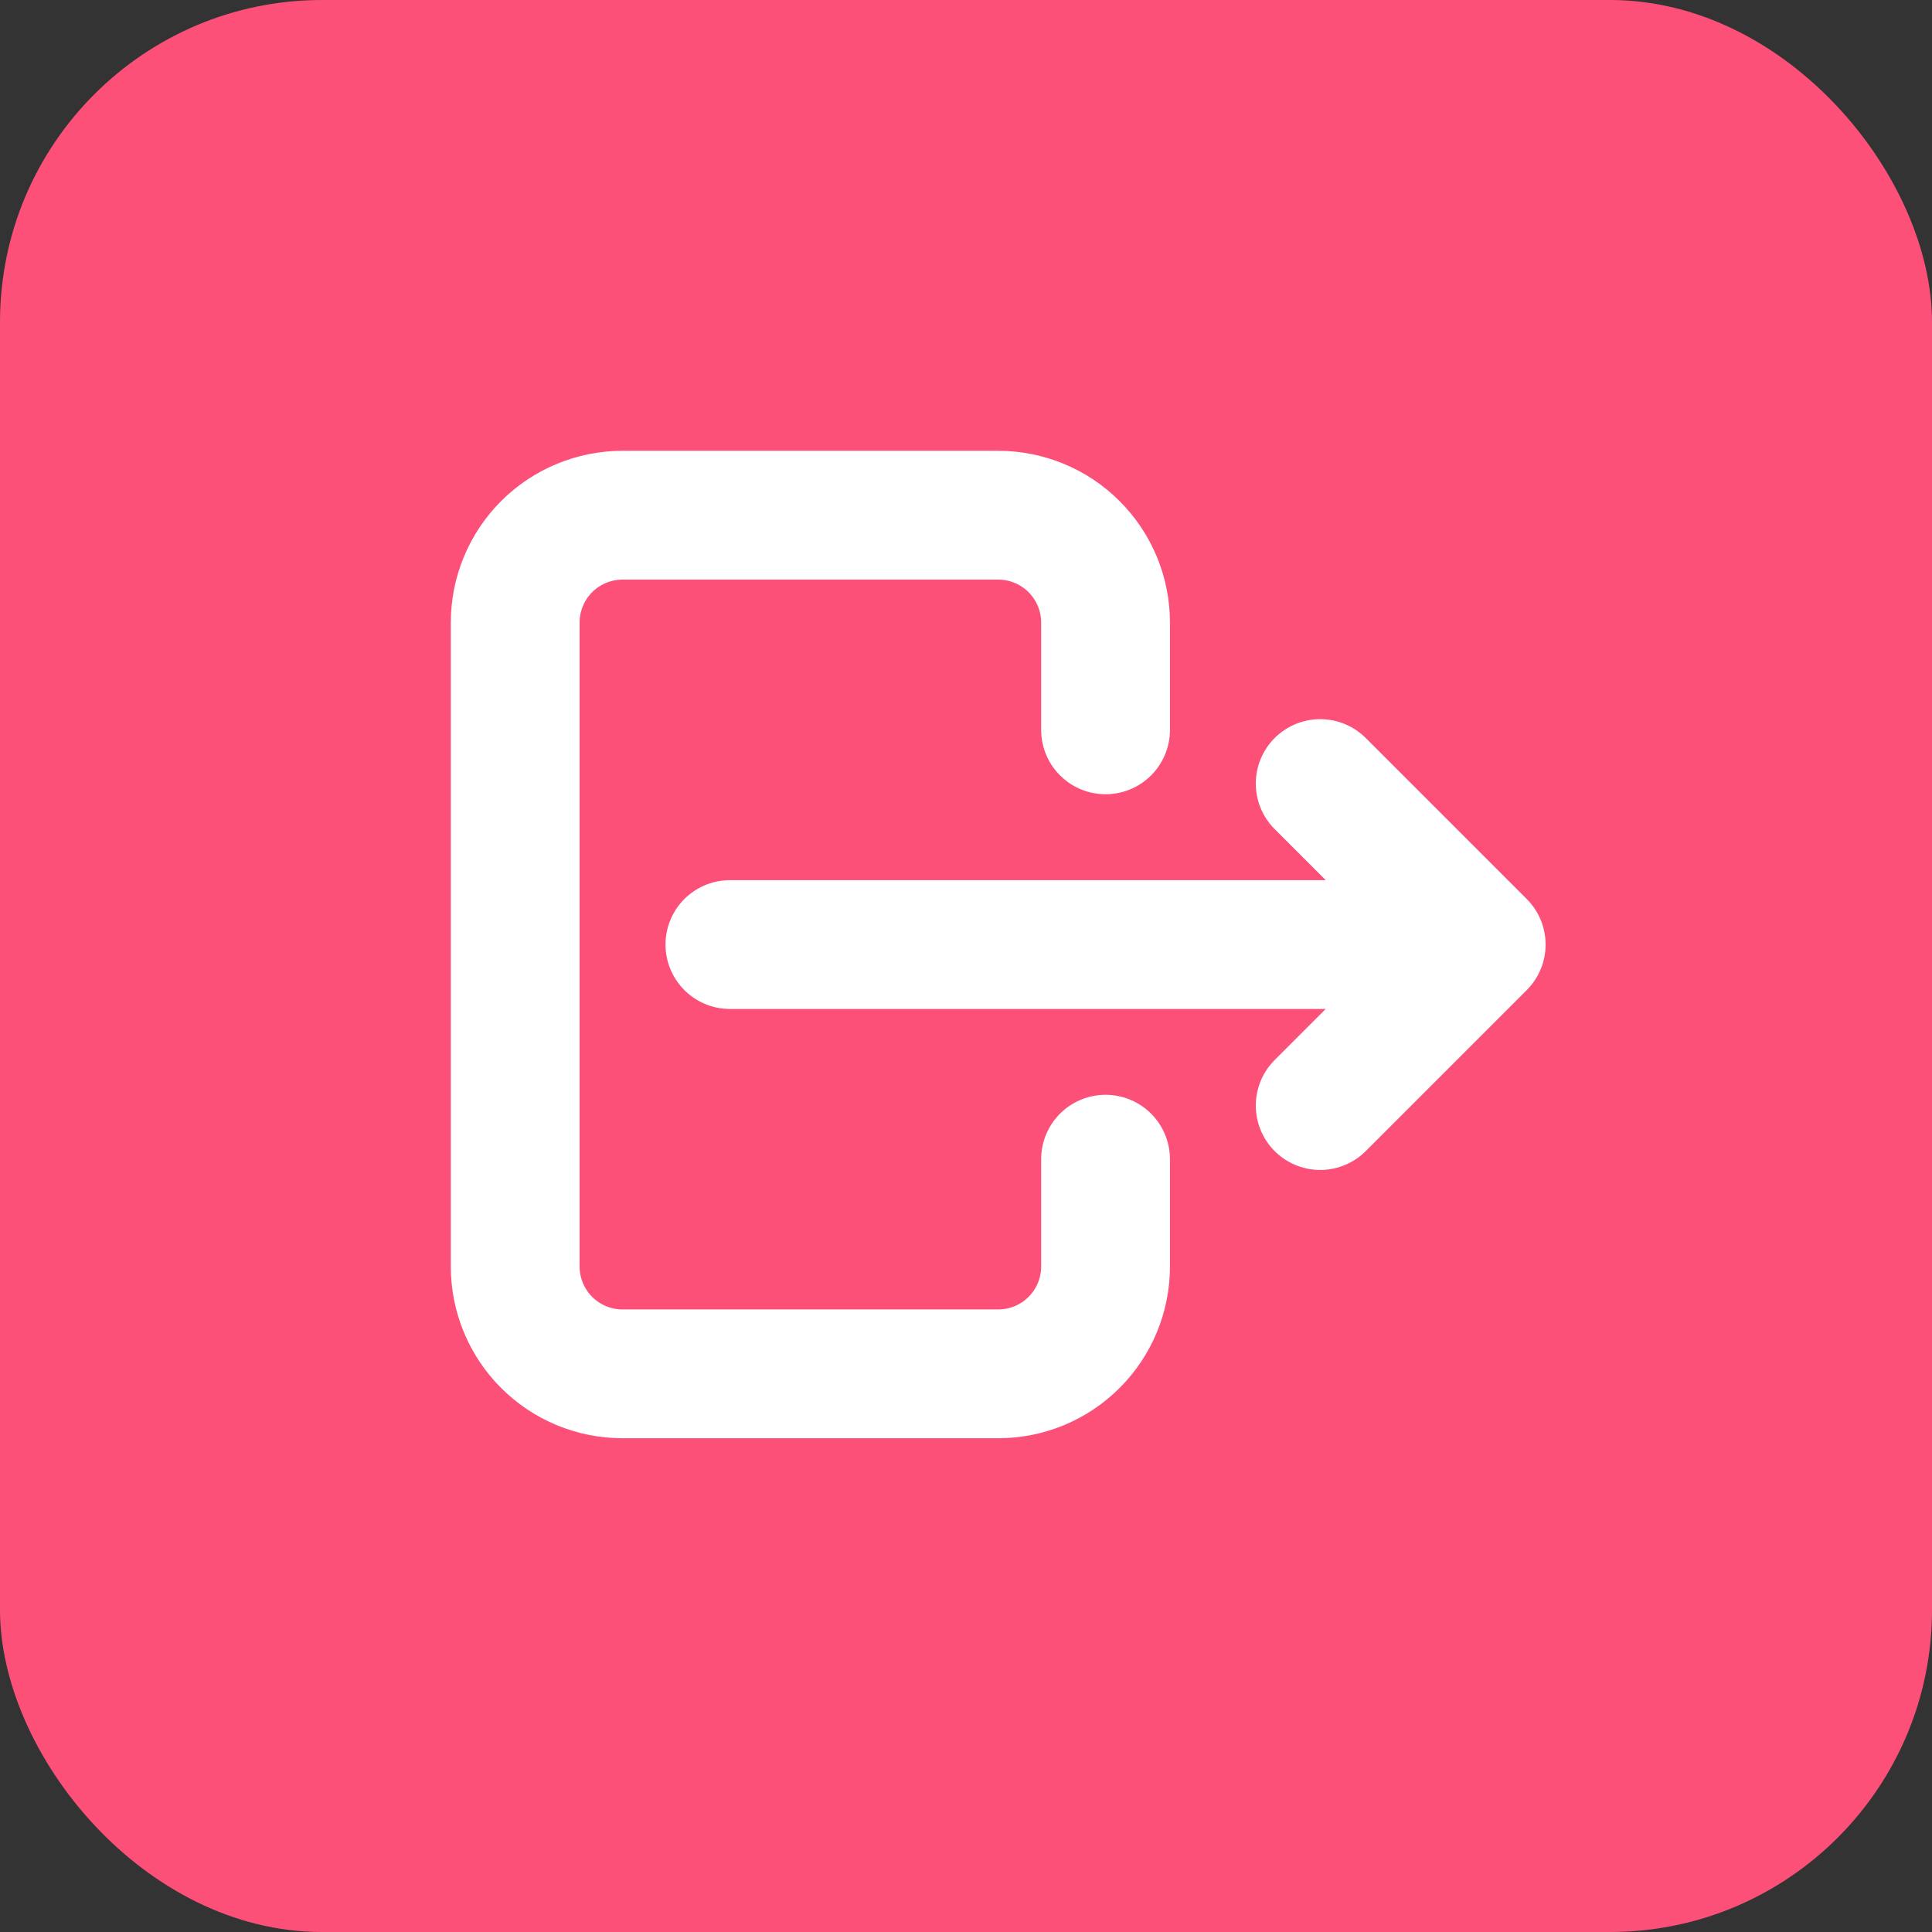 <svg width="30" height="30" viewBox="0 0 30 30" fill="none" xmlns="http://www.w3.org/2000/svg">
<rect x="0" y="0" width="30" height="30" fill="#333333" stroke="none"/>
<rect width="30" height="30" rx="5" fill="#FC5079"/>
<path d="M17.167 11.333V9.667C17.167 9.225 16.991 8.801 16.678 8.488C16.366 8.176 15.942 8 15.5 8H9.667C9.225 8 8.801 8.176 8.488 8.488C8.176 8.801 8 9.225 8 9.667V19.667C8 20.109 8.176 20.533 8.488 20.845C8.801 21.158 9.225 21.333 9.667 21.333H15.5C15.942 21.333 16.366 21.158 16.678 20.845C16.991 20.533 17.167 20.109 17.167 19.667V18" stroke="white" stroke-width="2" stroke-linecap="round" stroke-linejoin="round"/>
<path d="M11.334 14.667H23M23 14.667L20.5 12.167M23 14.667L20.5 17.167" stroke="white" stroke-width="2" stroke-linecap="round" stroke-linejoin="round"/>
</svg>
